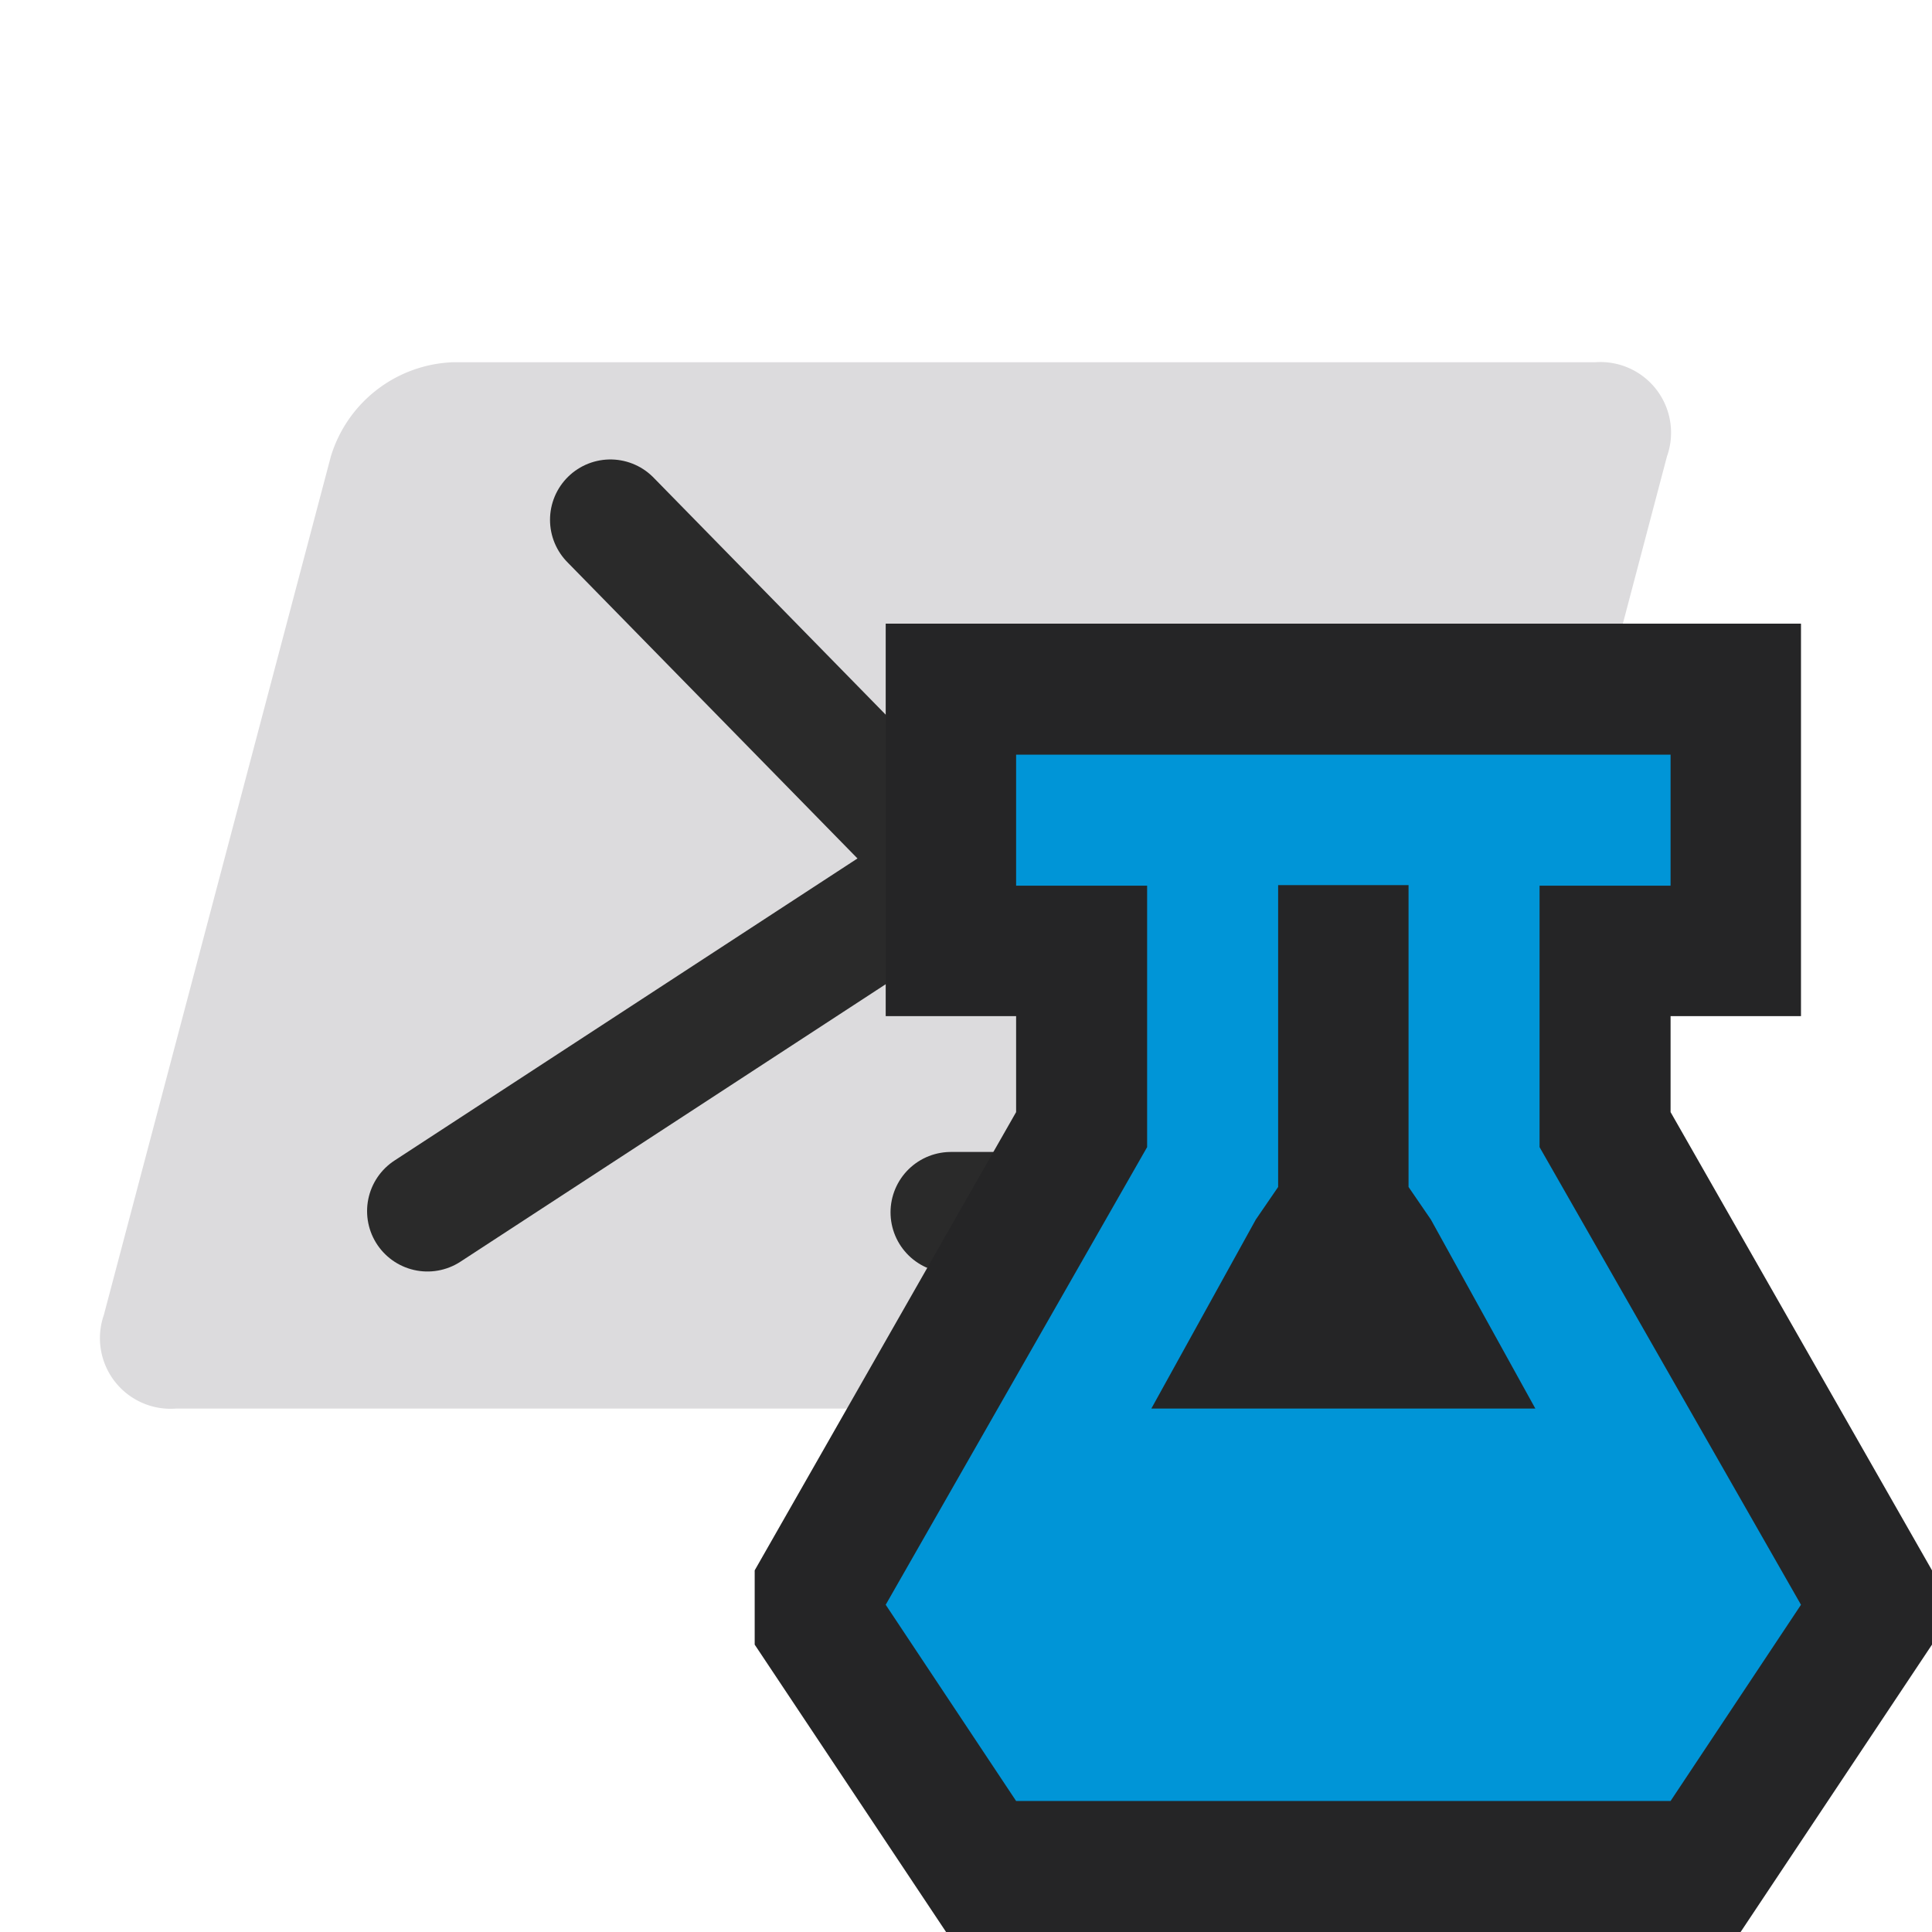 <svg xmlns="http://www.w3.org/2000/svg" xmlns:xlink="http://www.w3.org/1999/xlink" viewBox="0 0 32 32"><defs><style>.cls-1,.cls-3{fill:none;}.cls-2{fill:#dcdbdd;}.cls-3{stroke:#2a2a2a;stroke-linecap:round;stroke-linejoin:round;stroke-width:2px;}.cls-4{clip-path:url(#clip-path);}.cls-5{fill:#252526;}.cls-6{fill:#0095d7;}</style><clipPath id="clip-path"><rect class="cls-1" x="12.5" y="10.33" width="19.5" height="21.67"/></clipPath></defs><g id="Overlays"><path id="rect3839" class="cls-2" d="M7.5,6H26.42a1.17,1.17,0,0,1,1.19,1.56L23.86,21.78a2.2,2.2,0,0,1-2,1.55H2.92a1.17,1.17,0,0,1-1.2-1.55L5.48,7.56A2.2,2.2,0,0,1,7.5,6Z"/><path id="path3846" class="cls-3" d="M10.11,8.61l5.66,5.78L7.08,20.06"/><path id="path3850" class="cls-3" d="M15.75,20.08h4.41"/><g id="Overlay_-_Test" data-name="Overlay - Test"><g class="cls-4"><polygon class="cls-5" points="14.67 10.33 14.67 16.83 16.83 16.83 16.83 18.42 12.5 26.01 12.5 27.24 15.67 32 28.83 32 32 27.24 32 26.01 27.67 18.42 27.67 16.83 29.83 16.83 29.83 10.33 14.67 10.33"/><path class="cls-6" d="M25.5,19V14.67h2.17V12.5H16.83v2.17H19V19l-4.33,7.58,2.16,3.25H27.67l2.16-3.25Zm-6.43,4.33L20.8,20.2l.37-.54v-5h2.16v5l.37.54,1.73,3.13Z"/></g></g></g></svg>